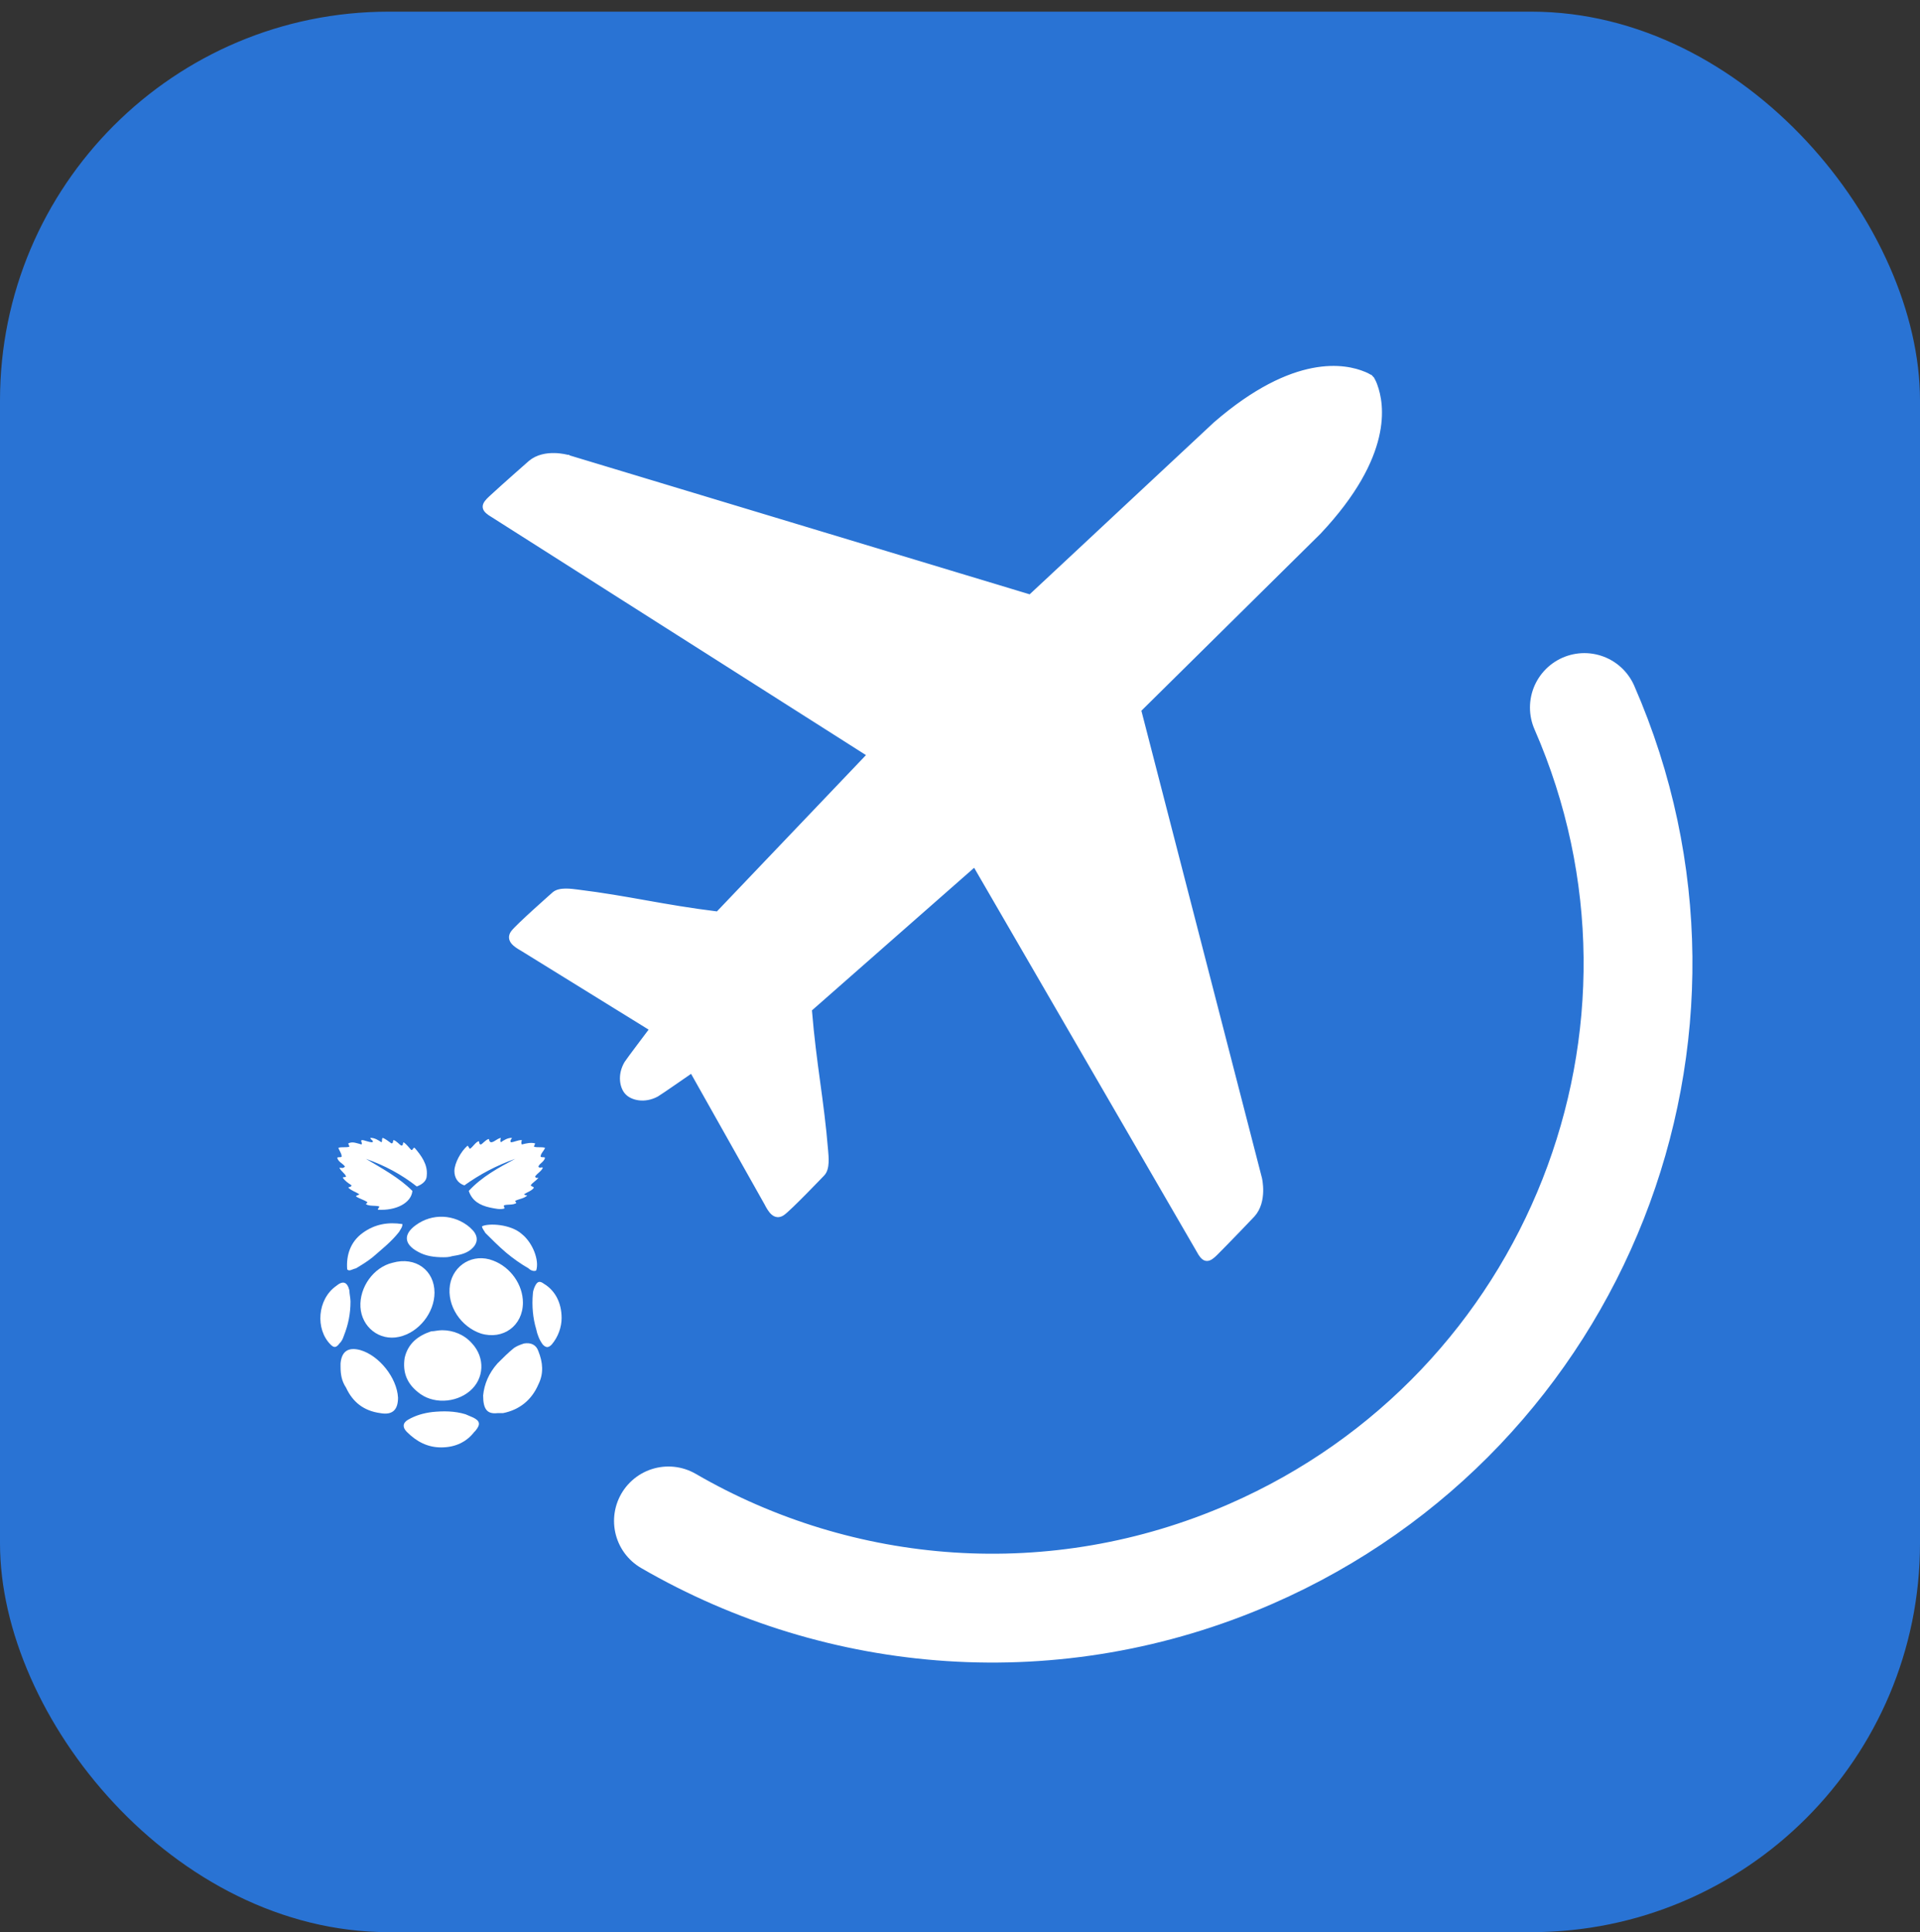 <svg width="494" height="497" viewBox="0 0 494 497" fill="none" xmlns="http://www.w3.org/2000/svg">
<rect x="0" y="0" width="494" height="497" fill="#333333" stroke="none"/>
<rect x="0" y="3" width="494" height="494" rx="100" fill="#2973D4"/>
<path fill-rule="evenodd" clip-rule="evenodd" d="M352.916 97.22C353.208 97.55 353.45 98.029 353.612 98.401C353.702 98.605 353.774 98.791 353.823 98.926C353.848 98.993 353.867 99.049 353.881 99.087C353.887 99.106 353.892 99.122 353.896 99.132C353.896 99.135 353.898 99.138 353.899 99.14C353.9 99.143 353.9 99.146 353.901 99.149C354.776 101.514 355.814 106.004 354.305 112.377C352.795 118.759 348.737 127.004 339.457 136.879L339.447 136.89C337.8 138.518 326.178 150 314.968 161.075C309.362 166.613 303.86 172.049 299.759 176.101C297.708 178.126 296.008 179.806 294.82 180.98C294.226 181.566 293.761 182.026 293.443 182.34C293.305 182.477 293.195 182.586 293.114 182.665L324.197 303.107L324.198 303.114L324.198 303.116C324.198 303.117 324.199 303.118 324.199 303.12C324.2 303.123 324.202 303.129 324.203 303.135C324.206 303.147 324.21 303.165 324.215 303.187C324.225 303.232 324.238 303.298 324.255 303.383C324.288 303.552 324.33 303.795 324.371 304.097C324.454 304.701 324.53 305.543 324.507 306.495C324.46 308.391 324.015 310.784 322.364 312.596C322.151 312.83 316.09 319.175 312.861 322.399C312.416 322.842 312.026 323.192 311.67 323.435C311.316 323.677 310.964 323.837 310.603 323.853C310.226 323.869 309.899 323.726 309.607 323.484C309.324 323.25 309.06 322.91 308.79 322.498L308.783 322.489L308.779 322.481C308.433 321.881 293.87 296.77 279.394 271.808C272.157 259.328 264.94 246.885 259.534 237.562C256.83 232.9 254.579 229.019 253.004 226.303C252.217 224.945 251.598 223.878 251.177 223.151C251.007 222.858 250.869 222.621 250.765 222.441L208.384 259.692C208.977 266.885 209.747 272.623 210.505 278.209C211.271 283.844 212.025 289.328 212.568 295.982C212.63 296.745 212.747 297.894 212.692 299.007C212.639 300.101 212.417 301.274 211.707 302.01L211.701 302.016C211.697 302.02 211.691 302.026 211.683 302.035C211.667 302.052 211.642 302.078 211.61 302.111C211.546 302.178 211.452 302.276 211.331 302.401C211.091 302.651 210.746 303.011 210.326 303.444C209.487 304.312 208.351 305.48 207.165 306.681C205.979 307.882 204.741 309.117 203.698 310.119C202.669 311.108 201.796 311.903 201.357 312.19C200.9 312.488 200.446 312.621 199.999 312.576C199.554 312.532 199.167 312.318 198.831 312.024C198.179 311.451 197.632 310.491 197.124 309.508L197.124 309.507L177.974 275.499C177.965 275.504 177.956 275.51 177.947 275.516C177.71 275.68 177.37 275.916 176.961 276.199C176.142 276.766 175.043 277.526 173.924 278.297C172.806 279.067 171.666 279.85 170.766 280.461C169.88 281.062 169.197 281.519 169.014 281.617C165.74 283.382 162.569 282.47 161.314 281.127C160.023 279.819 159.242 276.614 161.138 273.414C161.244 273.235 161.727 272.571 162.365 271.71C163.012 270.836 163.839 269.729 164.655 268.642C165.47 267.556 166.274 266.489 166.874 265.694C167.174 265.296 167.423 264.966 167.597 264.736C167.603 264.727 167.609 264.719 167.616 264.711L134.414 244.193L134.413 244.193C133.451 243.646 132.514 243.06 131.968 242.385C131.688 242.038 131.49 241.642 131.464 241.196C131.438 240.747 131.588 240.299 131.906 239.854C132.21 239.427 133.04 238.588 134.07 237.599C135.113 236.598 136.398 235.411 137.645 234.276C138.894 233.139 140.108 232.052 141.008 231.249C141.459 230.847 141.831 230.516 142.091 230.286C142.221 230.171 142.323 230.081 142.392 230.02C142.427 229.989 142.454 229.965 142.472 229.95C142.481 229.942 142.487 229.936 142.491 229.932C142.494 229.93 142.496 229.929 142.497 229.928L142.498 229.927C143.261 229.248 144.443 229.074 145.538 229.065C146.652 229.055 147.796 229.219 148.555 229.312C155.182 230.125 160.63 231.102 166.23 232.096C171.78 233.081 177.482 234.083 184.645 234.967L223.588 194.136C223.413 194.025 223.182 193.878 222.896 193.696C222.187 193.245 221.146 192.584 219.821 191.742C217.171 190.058 213.385 187.651 208.837 184.76C199.742 178.979 187.602 171.263 175.426 163.524C151.074 148.045 126.576 132.474 125.991 132.103L125.982 132.098L125.973 132.091C125.573 131.805 125.244 131.527 125.021 131.235C124.791 130.933 124.662 130.6 124.694 130.225C124.724 129.865 124.899 129.519 125.155 129.176C125.412 128.83 125.776 128.453 126.237 128.028C129.59 124.932 136.177 119.134 136.419 118.931C138.296 117.355 140.707 117.008 142.602 117.038C143.555 117.053 144.393 117.164 144.993 117.271C145.293 117.325 145.535 117.377 145.702 117.417C145.785 117.436 145.851 117.453 145.896 117.465C145.918 117.47 145.936 117.475 145.948 117.478C145.954 117.48 145.959 117.482 145.962 117.482C145.963 117.483 145.965 117.484 145.966 117.484L145.968 117.484L145.968 117.485L145.975 117.486L265.054 153.439C265.136 153.362 265.25 153.257 265.392 153.124C265.718 152.82 266.197 152.373 266.807 151.804C268.028 150.665 269.775 149.034 271.883 147.068C276.098 143.134 281.753 137.857 287.514 132.481C299.036 121.73 310.981 110.585 312.675 109.006L312.686 108.997C322.93 100.126 331.333 96.407 337.772 95.157C344.2 93.909 348.645 95.127 350.972 96.098L350.981 96.101C350.983 96.102 350.986 96.104 350.989 96.105C350.999 96.109 351.014 96.114 351.033 96.121C351.071 96.136 351.126 96.158 351.192 96.185C351.325 96.24 351.507 96.32 351.708 96.417C352.073 96.595 352.541 96.856 352.86 97.161L352.862 97.159C352.871 97.169 352.88 97.18 352.889 97.189C352.899 97.199 352.909 97.208 352.918 97.218L352.916 97.22ZM352.335 97.722C352.114 97.507 351.736 97.286 351.372 97.109C351.188 97.019 351.02 96.946 350.898 96.896C350.837 96.871 350.787 96.851 350.754 96.838C350.737 96.832 350.724 96.827 350.716 96.823L350.697 96.817L350.689 96.813C348.485 95.891 344.19 94.694 337.918 95.911C331.642 97.129 323.359 100.771 313.193 109.573C311.527 111.127 300.205 121.691 289.001 132.145C288.68 132.445 288.359 132.744 288.038 133.044C282.277 138.419 276.621 143.697 272.406 147.63C270.299 149.596 268.551 151.227 267.331 152.366C266.721 152.935 266.242 153.382 265.916 153.686C265.754 153.838 265.629 153.955 265.545 154.033C265.503 154.073 265.471 154.102 265.449 154.122C265.439 154.132 265.43 154.14 265.425 154.145L265.418 154.151L265.154 153.871L265.417 154.152L265.255 154.303L265.044 154.239L145.757 118.223C145.757 118.223 145.756 118.224 145.755 118.223C145.753 118.223 145.75 118.222 145.746 118.221C145.736 118.218 145.721 118.214 145.702 118.209C145.662 118.199 145.602 118.184 145.525 118.166C145.37 118.129 145.142 118.078 144.857 118.028C144.287 117.926 143.491 117.821 142.589 117.806C140.774 117.777 138.585 118.116 136.913 119.52C136.684 119.713 130.107 125.503 126.76 128.593C126.31 129.009 125.985 129.347 125.77 129.635C125.554 129.925 125.473 130.133 125.46 130.289C125.448 130.43 125.488 130.579 125.633 130.769C125.784 130.968 126.035 131.191 126.413 131.461C127.244 131.988 151.615 147.477 175.839 162.875C188.015 170.614 200.154 178.33 209.25 184.111L220.234 191.093C221.558 191.935 222.599 192.597 223.308 193.048C223.663 193.273 223.936 193.446 224.119 193.562C224.21 193.621 224.28 193.665 224.327 193.694C224.35 193.709 224.367 193.721 224.379 193.728C224.385 193.732 224.389 193.735 224.392 193.736C224.393 193.737 224.395 193.738 224.395 193.739C224.395 193.739 224.391 193.749 224.295 193.9C224.268 193.943 224.234 193.996 224.191 194.064L224.295 193.9L224.397 193.739L224.792 193.991L185.068 235.638L184.935 235.778L184.744 235.754C177.468 234.862 171.696 233.846 166.095 232.852C165.968 232.829 165.841 232.806 165.713 232.784C160.246 231.813 154.915 230.867 148.462 230.075C147.679 229.979 146.596 229.825 145.544 229.834C144.472 229.843 143.547 230.023 143.008 230.502L143.007 230.503L143.001 230.509C142.996 230.513 142.989 230.519 142.98 230.527C142.962 230.542 142.936 230.565 142.902 230.596C142.832 230.657 142.731 230.748 142.601 230.862C142.342 231.092 141.97 231.422 141.52 231.823C140.621 232.625 139.409 233.71 138.164 234.844C136.918 235.978 135.639 237.159 134.603 238.154C133.553 239.161 132.786 239.946 132.532 240.301C132.291 240.638 132.219 240.916 132.232 241.151C132.246 241.389 132.352 241.636 132.567 241.902C133.01 242.45 133.823 242.974 134.806 243.532L134.812 243.535L134.818 243.539L168.739 264.501L168.484 264.839L168.482 264.84C168.482 264.841 168.481 264.843 168.48 264.845C168.476 264.849 168.472 264.855 168.466 264.862C168.454 264.878 168.436 264.902 168.413 264.933C168.366 264.994 168.298 265.085 168.211 265.2C168.037 265.43 167.788 265.759 167.488 266.157C166.889 266.952 166.085 268.018 165.27 269.104C164.455 270.19 163.628 271.295 162.982 272.167C162.328 273.052 161.88 273.671 161.799 273.806C160.073 276.72 160.834 279.505 161.83 280.556L161.832 280.556L161.906 280.634C162.915 281.672 165.667 282.547 168.649 280.94C168.788 280.865 169.424 280.443 170.335 279.825C171.232 279.215 172.37 278.434 173.488 277.664C174.606 276.894 175.704 276.133 176.523 275.566C176.932 275.283 177.272 275.048 177.509 274.884C177.628 274.802 177.721 274.737 177.784 274.693C177.815 274.671 177.84 274.654 177.857 274.643C177.864 274.637 177.87 274.633 177.874 274.63C177.876 274.629 177.878 274.628 177.879 274.627L177.881 274.626L178.228 274.385L197.794 309.13L197.797 309.136L197.801 309.142C198.319 310.147 198.809 310.981 199.339 311.446C199.595 311.671 199.838 311.787 200.075 311.811C200.309 311.834 200.59 311.772 200.937 311.546C201.302 311.307 202.117 310.572 203.166 309.564C204.202 308.569 205.434 307.339 206.618 306.14C207.802 304.942 208.935 303.776 209.773 302.909C210.192 302.476 210.537 302.119 210.777 301.869C210.897 301.744 210.991 301.645 211.055 301.579C211.087 301.546 211.111 301.52 211.127 301.503C211.135 301.495 211.142 301.488 211.146 301.484C211.148 301.482 211.15 301.48 211.151 301.479L211.152 301.478L211.43 301.743L211.153 301.478L211.153 301.476C211.654 300.958 211.872 300.04 211.924 298.97C211.976 297.919 211.865 296.83 211.801 296.044C211.272 289.556 210.542 284.186 209.794 278.677C209.777 278.556 209.761 278.434 209.744 278.313C208.979 272.676 208.198 266.867 207.602 259.562L207.586 259.37L207.731 259.242L250.959 221.245L251.195 221.65L251.036 221.742L250.862 221.843C250.935 221.8 250.992 221.767 251.036 221.742C251.191 221.652 251.195 221.651 251.195 221.651C251.196 221.652 251.197 221.653 251.197 221.655C251.199 221.658 251.202 221.662 251.205 221.668C251.212 221.68 251.223 221.698 251.237 221.722C251.265 221.77 251.306 221.841 251.36 221.935C251.469 222.122 251.631 222.402 251.841 222.765C252.263 223.493 252.882 224.559 253.669 225.917L260.199 237.176C265.606 246.499 272.822 258.942 280.06 271.423C294.46 296.254 308.946 321.235 309.438 322.085C309.693 322.473 309.905 322.733 310.097 322.893C310.281 323.045 310.428 323.091 310.57 323.085C310.727 323.078 310.938 323.005 311.236 322.801C311.533 322.598 311.884 322.288 312.317 321.855C315.541 318.636 321.594 312.3 321.796 312.078C323.266 310.465 323.694 308.292 323.738 306.477C323.761 305.575 323.688 304.775 323.61 304.202C323.571 303.915 323.53 303.686 323.499 303.529C323.484 303.451 323.472 303.39 323.463 303.351C323.459 303.331 323.455 303.316 323.453 303.306C323.452 303.302 323.451 303.298 323.45 303.296C323.45 303.295 323.451 303.294 323.45 303.294L292.259 182.428L292.417 182.273L292.686 182.546L292.418 182.272L292.425 182.265C292.43 182.26 292.438 182.252 292.448 182.242C292.469 182.222 292.5 182.19 292.541 182.15C292.623 182.069 292.744 181.949 292.903 181.793C293.22 181.48 293.686 181.019 294.279 180.433C295.467 179.26 297.167 177.58 299.218 175.555C303.319 171.503 308.822 166.066 314.428 160.529C314.74 160.22 315.052 159.912 315.365 159.603C326.265 148.834 337.281 137.951 338.901 136.349C348.11 126.549 352.085 118.421 353.558 112.2C355.029 105.982 354.007 101.642 353.175 99.402L353.172 99.395L353.17 99.387L353.169 99.385C353.168 99.383 353.168 99.379 353.166 99.376C353.163 99.367 353.159 99.353 353.153 99.337C353.141 99.302 353.124 99.252 353.101 99.191C353.055 99.066 352.99 98.895 352.908 98.709C352.746 98.337 352.541 97.95 352.335 97.722Z" fill="white"/>
<path d="M352.335 97.722C352.114 97.507 351.736 97.286 351.372 97.109C351.188 97.019 351.02 96.946 350.898 96.896C350.837 96.871 350.787 96.851 350.754 96.838C350.737 96.832 350.724 96.827 350.716 96.823L350.697 96.817L350.689 96.813C348.485 95.891 344.19 94.694 337.918 95.911C331.642 97.129 323.359 100.771 313.193 109.573C311.527 111.127 300.205 121.691 289.001 132.145L288.038 133.044L272.406 147.63C270.299 149.596 268.551 151.227 267.331 152.366C266.721 152.935 266.242 153.382 265.916 153.686C265.754 153.838 265.629 153.955 265.545 154.033C265.503 154.073 265.471 154.102 265.449 154.122C265.439 154.132 265.43 154.14 265.425 154.145L265.418 154.151L265.154 153.871L265.417 154.152L265.255 154.303L265.044 154.239L145.757 118.223C145.757 118.223 145.756 118.224 145.755 118.223C145.753 118.223 145.75 118.222 145.746 118.221C145.736 118.218 145.721 118.214 145.702 118.209C145.662 118.199 145.602 118.184 145.525 118.166C145.37 118.129 145.142 118.078 144.857 118.028C144.287 117.926 143.491 117.821 142.589 117.806C140.774 117.777 138.585 118.116 136.913 119.52C136.684 119.713 130.107 125.503 126.76 128.593C126.31 129.009 125.985 129.347 125.77 129.635C125.554 129.925 125.473 130.133 125.46 130.289C125.448 130.43 125.488 130.579 125.633 130.769C125.784 130.968 126.035 131.191 126.413 131.461C127.244 131.988 151.615 147.477 175.839 162.875L209.25 184.111L220.234 191.093L223.308 193.048C223.663 193.273 223.936 193.446 224.119 193.562C224.21 193.621 224.28 193.665 224.327 193.694C224.35 193.709 224.367 193.721 224.379 193.728L224.392 193.736L224.395 193.739C224.395 193.739 224.391 193.749 224.295 193.9L224.397 193.739L224.792 193.991L185.068 235.638L184.935 235.778L184.744 235.754C177.468 234.862 171.696 233.846 166.095 232.852L165.713 232.784C160.246 231.813 154.915 230.867 148.462 230.075C147.679 229.979 146.596 229.825 145.544 229.834C144.472 229.843 143.547 230.023 143.008 230.502L143.007 230.503L143.001 230.509C142.996 230.513 142.989 230.519 142.98 230.527L142.902 230.596C142.832 230.657 142.731 230.748 142.601 230.862C142.342 231.092 141.97 231.422 141.52 231.823C140.621 232.625 139.409 233.71 138.164 234.844C136.918 235.978 135.639 237.159 134.603 238.154C133.553 239.161 132.786 239.946 132.532 240.301C132.291 240.638 132.219 240.916 132.232 241.151C132.246 241.389 132.352 241.636 132.567 241.902C133.01 242.45 133.823 242.974 134.806 243.532L134.812 243.535L134.818 243.539L168.739 264.501L168.484 264.839L168.482 264.84C168.482 264.841 168.481 264.843 168.48 264.845C168.476 264.849 168.472 264.855 168.466 264.862C168.454 264.878 168.436 264.902 168.413 264.933C168.366 264.994 168.298 265.085 168.211 265.2C168.037 265.43 167.788 265.759 167.488 266.157C166.889 266.952 166.085 268.018 165.27 269.104C164.455 270.19 163.628 271.295 162.982 272.167C162.328 273.052 161.88 273.671 161.799 273.806C160.073 276.72 160.834 279.505 161.83 280.556L161.832 280.556L161.906 280.634C162.915 281.672 165.667 282.547 168.649 280.94C168.788 280.865 169.424 280.443 170.335 279.825C171.232 279.215 172.37 278.434 173.488 277.664C174.606 276.894 175.704 276.133 176.523 275.566C176.932 275.283 177.272 275.048 177.509 274.884C177.628 274.802 177.721 274.737 177.784 274.693C177.815 274.671 177.84 274.654 177.857 274.643C177.864 274.637 177.87 274.633 177.874 274.63C177.876 274.629 177.878 274.628 177.879 274.627L177.881 274.626L178.228 274.385L197.794 309.13L197.797 309.136L197.801 309.142C198.319 310.147 198.809 310.981 199.339 311.446C199.595 311.671 199.838 311.787 200.075 311.811C200.309 311.834 200.59 311.772 200.937 311.546C201.302 311.307 202.117 310.572 203.166 309.564C204.202 308.569 205.434 307.339 206.618 306.14C207.802 304.942 208.935 303.776 209.773 302.909C210.192 302.476 210.537 302.119 210.777 301.869C210.897 301.744 210.991 301.645 211.055 301.579L211.127 301.503C211.135 301.495 211.142 301.488 211.146 301.484C211.148 301.482 211.15 301.48 211.151 301.479L211.152 301.478L211.43 301.743L211.153 301.478L211.153 301.476C211.654 300.958 211.872 300.04 211.924 298.97C211.976 297.919 211.865 296.83 211.801 296.044C211.272 289.556 210.542 284.186 209.794 278.677L209.744 278.313C208.979 272.676 208.198 266.867 207.602 259.562L207.586 259.37L207.731 259.242L250.959 221.245L251.195 221.65L251.036 221.742C251.191 221.652 251.195 221.651 251.195 221.651L251.197 221.655L251.205 221.668C251.212 221.68 251.223 221.698 251.237 221.722C251.265 221.77 251.306 221.841 251.36 221.935C251.469 222.122 251.631 222.402 251.841 222.765L253.669 225.917L260.199 237.176L280.06 271.423C294.46 296.254 308.946 321.235 309.438 322.085C309.693 322.473 309.905 322.733 310.097 322.893C310.281 323.045 310.428 323.091 310.57 323.085C310.727 323.078 310.938 323.005 311.236 322.801C311.533 322.598 311.884 322.288 312.317 321.855C315.541 318.636 321.594 312.3 321.796 312.078C323.266 310.465 323.694 308.292 323.738 306.477C323.761 305.575 323.688 304.775 323.61 304.202C323.571 303.915 323.53 303.686 323.499 303.529C323.484 303.451 323.472 303.39 323.463 303.351C323.459 303.331 323.455 303.316 323.453 303.306L323.45 303.296C323.45 303.295 323.451 303.294 323.45 303.294L292.259 182.428L292.417 182.273L292.686 182.546L292.418 182.272L292.425 182.265C292.43 182.26 292.438 182.252 292.448 182.242C292.469 182.222 292.5 182.19 292.541 182.15C292.623 182.069 292.744 181.949 292.903 181.793C293.22 181.48 293.686 181.019 294.279 180.433C295.467 179.26 297.167 177.58 299.218 175.555L314.428 160.529L315.365 159.603C326.265 148.834 337.281 137.951 338.901 136.349C348.11 126.549 352.085 118.421 353.558 112.2C355.029 105.982 354.007 101.642 353.175 99.402L353.172 99.395L353.17 99.387L353.169 99.385C353.168 99.383 353.168 99.379 353.166 99.376C353.163 99.367 353.159 99.353 353.153 99.337C353.141 99.302 353.124 99.252 353.101 99.191C353.055 99.066 352.99 98.895 352.908 98.709C352.746 98.337 352.541 97.95 352.335 97.722Z" fill="white"/>
<path d="M288.038 133.044C282.277 138.419 276.621 143.697 272.406 147.63M288.038 133.044L289.001 132.145M288.038 133.044L272.406 147.63M288.038 133.044C288.359 132.744 288.68 132.445 289.001 132.145M272.406 147.63C270.299 149.596 268.551 151.227 267.331 152.366C266.721 152.935 266.242 153.382 265.916 153.686C265.754 153.838 265.629 153.955 265.545 154.033C265.503 154.073 265.471 154.102 265.449 154.122C265.439 154.132 265.43 154.14 265.425 154.145L265.418 154.151L265.154 153.871L265.417 154.152L265.255 154.303L265.044 154.239L145.757 118.223C145.757 118.223 145.756 118.224 145.755 118.223C145.753 118.223 145.75 118.222 145.746 118.221C145.736 118.218 145.721 118.214 145.702 118.209C145.662 118.199 145.602 118.184 145.525 118.166C145.37 118.129 145.142 118.078 144.857 118.028C144.287 117.926 143.491 117.821 142.589 117.806C140.774 117.777 138.585 118.116 136.913 119.52C136.684 119.713 130.107 125.503 126.76 128.593C126.31 129.009 125.985 129.347 125.77 129.635C125.554 129.925 125.473 130.133 125.46 130.289C125.448 130.43 125.488 130.579 125.633 130.769C125.784 130.968 126.035 131.191 126.413 131.461C127.244 131.988 151.615 147.477 175.839 162.875M175.839 162.875C188.015 170.614 200.154 178.33 209.25 184.111M175.839 162.875L209.25 184.111M209.25 184.111L220.234 191.093M220.234 191.093C221.558 191.935 222.599 192.597 223.308 193.048M220.234 191.093L223.308 193.048M223.308 193.048C223.663 193.273 223.936 193.446 224.119 193.562C224.21 193.621 224.28 193.665 224.327 193.694C224.35 193.709 224.367 193.721 224.379 193.728M224.379 193.728C224.385 193.732 224.389 193.735 224.392 193.736M224.379 193.728L224.392 193.736M224.392 193.736C224.393 193.737 224.395 193.738 224.395 193.739M224.392 193.736L224.395 193.739M224.395 193.739C224.395 193.739 224.391 193.749 224.295 193.9M166.095 232.852C171.696 233.846 177.468 234.862 184.744 235.754L184.935 235.778L185.068 235.638L224.792 193.991L224.397 193.739L224.295 193.9M166.095 232.852L165.713 232.784M166.095 232.852C165.968 232.829 165.841 232.806 165.713 232.784M143.007 230.503L143.008 230.502C143.547 230.023 144.472 229.843 145.544 229.834C146.596 229.825 147.679 229.979 148.462 230.075C154.915 230.867 160.246 231.813 165.713 232.784M143.007 230.503L142.753 230.214M143.007 230.503L143.001 230.509C142.996 230.513 142.989 230.519 142.98 230.527M142.98 230.527C142.962 230.542 142.936 230.565 142.902 230.596M142.98 230.527L142.902 230.596M142.902 230.596C142.832 230.657 142.731 230.748 142.601 230.862C142.342 231.092 141.97 231.422 141.52 231.823C140.621 232.625 139.409 233.71 138.164 234.844C136.918 235.978 135.639 237.159 134.603 238.154C133.553 239.161 132.786 239.946 132.532 240.301C132.291 240.638 132.219 240.916 132.232 241.151C132.246 241.389 132.352 241.636 132.567 241.902C133.01 242.45 133.823 242.974 134.806 243.532L134.812 243.535L134.818 243.539L168.739 264.501L168.484 264.839L168.482 264.84C168.482 264.841 168.481 264.843 168.48 264.845C168.476 264.849 168.472 264.855 168.466 264.862C168.454 264.878 168.436 264.902 168.413 264.933C168.366 264.994 168.298 265.085 168.211 265.2C168.037 265.43 167.788 265.759 167.488 266.157C166.889 266.952 166.085 268.018 165.27 269.104C164.455 270.19 163.628 271.295 162.982 272.167C162.328 273.052 161.88 273.671 161.799 273.806C160.073 276.72 160.834 279.505 161.83 280.556L161.832 280.556L161.906 280.634C162.915 281.672 165.667 282.547 168.649 280.94C168.788 280.865 169.424 280.443 170.335 279.825C171.232 279.215 172.37 278.434 173.488 277.664C174.606 276.894 175.704 276.133 176.523 275.566C176.932 275.283 177.272 275.048 177.509 274.884C177.628 274.802 177.721 274.737 177.784 274.693C177.815 274.671 177.84 274.654 177.857 274.643C177.864 274.637 177.87 274.633 177.874 274.63C177.876 274.629 177.878 274.628 177.879 274.627L177.881 274.626L178.228 274.385L197.794 309.13L197.797 309.136L197.801 309.142C198.319 310.147 198.809 310.981 199.339 311.446C199.595 311.671 199.838 311.787 200.075 311.811C200.309 311.834 200.59 311.772 200.937 311.546C201.302 311.307 202.117 310.572 203.166 309.564C204.202 308.569 205.434 307.339 206.618 306.14C207.802 304.942 208.935 303.776 209.773 302.909C210.192 302.476 210.537 302.119 210.777 301.869C210.897 301.744 210.991 301.645 211.055 301.579M211.055 301.579C211.087 301.546 211.111 301.52 211.127 301.503M211.055 301.579L211.127 301.503M211.127 301.503C211.135 301.495 211.142 301.488 211.146 301.484C211.148 301.482 211.15 301.48 211.151 301.479L211.152 301.478L211.43 301.743L211.153 301.478L211.153 301.476C211.654 300.958 211.872 300.04 211.924 298.97C211.976 297.919 211.865 296.83 211.801 296.044C211.272 289.556 210.542 284.186 209.794 278.677M209.744 278.313C208.979 272.676 208.198 266.867 207.602 259.562L207.586 259.37L207.731 259.242L250.959 221.245L251.195 221.65L251.036 221.742M209.744 278.313L209.794 278.677M209.744 278.313C209.761 278.434 209.777 278.556 209.794 278.677M251.195 221.651C251.196 221.652 251.197 221.653 251.197 221.655M251.195 221.651C251.195 221.651 251.191 221.652 251.036 221.742M251.195 221.651L251.197 221.655M251.197 221.655C251.199 221.658 251.202 221.662 251.205 221.668M251.197 221.655L251.205 221.668M251.205 221.668C251.212 221.68 251.223 221.698 251.237 221.722C251.265 221.77 251.306 221.841 251.36 221.935C251.469 222.122 251.631 222.402 251.841 222.765M251.841 222.765C252.263 223.493 252.882 224.559 253.669 225.917M251.841 222.765L253.669 225.917M253.669 225.917L260.199 237.176M260.199 237.176C265.606 246.499 272.822 258.942 280.06 271.423M260.199 237.176L280.06 271.423M280.06 271.423C294.46 296.254 308.946 321.235 309.438 322.085C309.693 322.473 309.905 322.733 310.097 322.893C310.281 323.045 310.428 323.091 310.57 323.085C310.727 323.078 310.938 323.005 311.236 322.801C311.533 322.598 311.884 322.288 312.317 321.855C315.541 318.636 321.594 312.3 321.796 312.078C323.266 310.465 323.694 308.292 323.738 306.477C323.761 305.575 323.688 304.775 323.61 304.202C323.571 303.915 323.53 303.686 323.499 303.529C323.484 303.451 323.472 303.39 323.463 303.351C323.459 303.331 323.455 303.316 323.453 303.306M323.453 303.306C323.452 303.302 323.451 303.298 323.45 303.296M323.453 303.306L323.45 303.296M323.45 303.296C323.45 303.295 323.451 303.294 323.45 303.294L292.259 182.428L292.417 182.273L292.686 182.546L292.418 182.272L292.425 182.265C292.43 182.26 292.438 182.252 292.448 182.242C292.469 182.222 292.5 182.19 292.541 182.15C292.623 182.069 292.744 181.949 292.903 181.793C293.22 181.48 293.686 181.019 294.279 180.433C295.467 179.26 297.167 177.58 299.218 175.555M299.218 175.555C303.319 171.503 308.822 166.066 314.428 160.529M299.218 175.555L314.428 160.529M314.428 160.529L315.365 159.603M314.428 160.529C314.74 160.22 315.052 159.912 315.365 159.603M289.001 132.145C300.205 121.691 311.527 111.127 313.193 109.573C323.359 100.771 331.642 97.129 337.918 95.911C344.19 94.694 348.485 95.891 350.689 96.813L350.697 96.817L350.716 96.823C350.724 96.827 350.737 96.832 350.754 96.838C350.787 96.851 350.837 96.871 350.898 96.896C351.02 96.946 351.188 97.019 351.372 97.109C351.736 97.286 352.114 97.507 352.335 97.722C352.541 97.95 352.746 98.337 352.908 98.709C352.99 98.895 353.055 99.066 353.101 99.191C353.124 99.252 353.141 99.302 353.153 99.337C353.159 99.353 353.163 99.367 353.166 99.376C353.168 99.379 353.168 99.383 353.169 99.385L353.17 99.387L353.172 99.395L353.175 99.402C354.007 101.642 355.029 105.982 353.558 112.2C352.085 118.421 348.11 126.549 338.901 136.349C337.281 137.951 326.265 148.834 315.365 159.603M224.295 193.9L224.191 194.064C224.234 193.996 224.268 193.943 224.295 193.9ZM251.036 221.742C250.992 221.767 250.935 221.8 250.862 221.843L251.036 221.742ZM352.916 97.22C353.208 97.55 353.45 98.029 353.612 98.401C353.702 98.605 353.774 98.791 353.823 98.926C353.848 98.993 353.867 99.049 353.881 99.087C353.887 99.106 353.892 99.122 353.896 99.132C353.896 99.135 353.898 99.138 353.899 99.14C353.9 99.143 353.9 99.146 353.901 99.149C354.776 101.514 355.814 106.004 354.305 112.377C352.795 118.759 348.737 127.004 339.457 136.879L339.447 136.89C337.8 138.518 326.178 150 314.968 161.075C309.362 166.613 303.86 172.049 299.759 176.101C297.708 178.126 296.008 179.806 294.82 180.98C294.226 181.566 293.761 182.026 293.443 182.34C293.305 182.477 293.195 182.586 293.114 182.665L324.197 303.107L324.198 303.114L324.198 303.116C324.198 303.117 324.199 303.118 324.199 303.12C324.2 303.123 324.202 303.129 324.203 303.135C324.206 303.147 324.21 303.165 324.215 303.187C324.225 303.232 324.238 303.298 324.255 303.383C324.288 303.552 324.33 303.795 324.371 304.097C324.454 304.701 324.53 305.543 324.507 306.495C324.46 308.391 324.015 310.784 322.364 312.596C322.151 312.83 316.09 319.175 312.861 322.399C312.416 322.842 312.026 323.192 311.67 323.435C311.316 323.677 310.964 323.837 310.603 323.853C310.226 323.869 309.899 323.726 309.607 323.484C309.324 323.25 309.06 322.91 308.79 322.498L308.783 322.489L308.779 322.481C308.433 321.881 293.87 296.77 279.394 271.808C272.157 259.328 264.94 246.885 259.534 237.562C256.83 232.9 254.579 229.019 253.004 226.303C252.217 224.945 251.598 223.878 251.177 223.151C251.007 222.858 250.869 222.621 250.765 222.441L208.384 259.692C208.977 266.885 209.747 272.623 210.505 278.209C211.271 283.844 212.025 289.328 212.568 295.982C212.63 296.745 212.747 297.894 212.692 299.007C212.639 300.101 212.417 301.274 211.707 302.01L211.701 302.016C211.697 302.02 211.691 302.026 211.683 302.035C211.667 302.052 211.642 302.078 211.61 302.111C211.546 302.178 211.452 302.276 211.331 302.401C211.091 302.651 210.746 303.011 210.326 303.444C209.487 304.312 208.351 305.48 207.165 306.681C205.979 307.882 204.741 309.117 203.698 310.119C202.669 311.108 201.796 311.903 201.357 312.19C200.9 312.488 200.446 312.621 199.999 312.576C199.554 312.532 199.167 312.318 198.831 312.024C198.179 311.451 197.632 310.491 197.124 309.508L197.124 309.507L177.974 275.499C177.965 275.504 177.956 275.51 177.947 275.516C177.71 275.68 177.37 275.916 176.961 276.199C176.142 276.766 175.043 277.526 173.924 278.297C172.806 279.067 171.666 279.85 170.766 280.461C169.88 281.062 169.197 281.519 169.014 281.617C165.74 283.382 162.569 282.47 161.314 281.127C160.023 279.819 159.242 276.614 161.138 273.414C161.244 273.235 161.727 272.571 162.365 271.71C163.012 270.836 163.839 269.729 164.655 268.642C165.47 267.556 166.274 266.489 166.874 265.694C167.174 265.296 167.423 264.966 167.597 264.736C167.603 264.727 167.609 264.719 167.616 264.711L134.414 244.193L134.413 244.193C133.451 243.646 132.514 243.06 131.968 242.385C131.688 242.038 131.49 241.642 131.464 241.196C131.438 240.747 131.588 240.299 131.906 239.854C132.21 239.427 133.04 238.588 134.07 237.599C135.113 236.598 136.398 235.411 137.645 234.276C138.894 233.139 140.108 232.052 141.008 231.249C141.459 230.847 141.831 230.516 142.091 230.286C142.221 230.171 142.323 230.081 142.392 230.02C142.427 229.989 142.454 229.965 142.472 229.95C142.481 229.942 142.487 229.936 142.491 229.932C142.494 229.93 142.496 229.929 142.497 229.928L142.498 229.927C143.261 229.248 144.443 229.074 145.538 229.065C146.652 229.055 147.796 229.219 148.555 229.312C155.182 230.125 160.63 231.102 166.23 232.096C171.78 233.081 177.482 234.083 184.645 234.967L223.588 194.136C223.413 194.025 223.182 193.878 222.896 193.696C222.187 193.245 221.146 192.584 219.821 191.742C217.171 190.058 213.385 187.651 208.837 184.76C199.742 178.979 187.602 171.263 175.426 163.524C151.074 148.045 126.576 132.474 125.991 132.103L125.982 132.098L125.973 132.091C125.573 131.805 125.244 131.527 125.021 131.235C124.791 130.933 124.662 130.6 124.694 130.225C124.724 129.865 124.899 129.519 125.155 129.176C125.412 128.83 125.776 128.453 126.237 128.028C129.59 124.932 136.177 119.134 136.419 118.931C138.296 117.355 140.707 117.008 142.602 117.038C143.555 117.053 144.393 117.164 144.993 117.271C145.293 117.325 145.535 117.377 145.702 117.417C145.785 117.436 145.851 117.453 145.896 117.465C145.918 117.47 145.936 117.475 145.948 117.478C145.954 117.48 145.959 117.482 145.962 117.482C145.963 117.483 145.965 117.484 145.966 117.484L145.968 117.484L145.968 117.485L145.975 117.486L265.054 153.439C265.136 153.362 265.25 153.257 265.392 153.124C265.718 152.82 266.197 152.373 266.807 151.804C268.028 150.665 269.775 149.034 271.883 147.068C276.098 143.134 281.753 137.857 287.514 132.481C299.036 121.73 310.981 110.585 312.675 109.006L312.686 108.997C322.93 100.126 331.333 96.407 337.772 95.157C344.2 93.909 348.645 95.127 350.972 96.098L350.981 96.101C350.983 96.102 350.986 96.104 350.989 96.105C350.999 96.109 351.014 96.114 351.033 96.121C351.071 96.136 351.126 96.158 351.192 96.185C351.325 96.24 351.507 96.32 351.708 96.417C352.073 96.595 352.541 96.856 352.86 97.161L352.862 97.159C352.871 97.169 352.88 97.18 352.889 97.189C352.899 97.199 352.909 97.208 352.918 97.218L352.916 97.22Z" stroke="white"/>
<path d="M407.646 182C444.162 265.567 405.745 363.034 321.838 399.698C271.429 421.725 216.07 416.795 171.985 391.228" stroke="white" stroke-width="28" stroke-linecap="round"/>
<path d="M107.244 305.2C103.262 302.072 98.997 299.797 94.162 298.091C98.428 300.65 102.694 302.925 106.106 306.337C105.822 309.466 101.841 311.456 97.291 311.172C97.006 310.887 97.575 310.887 97.575 310.319C96.438 310.034 95.016 310.319 94.162 309.75C94.162 309.466 94.731 309.466 94.447 309.181C93.594 308.612 92.456 308.328 91.603 307.759C91.603 307.475 92.172 307.475 92.456 307.191C91.603 306.622 90.466 306.337 89.612 305.484C89.897 305.2 90.181 305.484 90.466 304.916C89.612 304.347 88.759 303.778 88.191 302.925C88.475 302.641 88.759 302.925 89.044 302.641C88.759 301.787 87.622 301.219 87.338 300.366C87.906 300.366 88.191 300.65 88.759 300.081C88.191 299.228 87.053 298.944 86.769 297.806C87.053 297.522 87.622 297.806 87.906 297.522C87.906 296.669 87.338 296.1 87.053 295.247C87.906 294.963 89.044 295.247 89.897 294.962C89.897 294.678 89.612 294.394 89.612 294.109C90.75 293.541 91.888 294.109 93.025 294.394C93.309 293.825 92.741 293.825 93.025 293.256C93.878 293.256 94.731 293.825 95.869 293.825C96.153 293.256 95.3 293.256 95.3 292.688C96.438 292.688 97.291 293.256 98.144 293.825C98.428 293.541 98.144 293.256 98.428 292.688C99.281 292.972 99.85 293.541 100.703 294.109C101.272 294.109 100.987 293.541 101.272 293.256C102.125 293.541 102.694 294.394 103.262 294.678C103.831 294.678 103.547 294.109 103.831 293.825C104.684 294.394 105.253 295.247 105.822 295.816C106.391 295.816 106.106 295.247 106.675 295.247C108.381 297.237 110.087 299.512 109.803 302.356C109.803 303.778 108.666 304.631 107.244 305.2Z" fill="white"/>
<path d="M134.828 307.191C135.112 307.475 135.397 307.475 135.681 307.475C134.828 308.328 133.691 308.328 132.553 308.897C132.553 309.181 132.837 309.181 132.837 309.466C131.984 310.034 130.562 309.75 129.709 310.034C129.425 310.319 129.994 310.603 129.709 310.887C128.572 311.172 127.434 310.887 126.012 310.603C123.453 310.034 121.462 308.897 120.609 306.337C124.022 302.641 128.287 300.366 132.553 298.091C127.719 299.797 123.453 302.072 119.472 304.916C117.766 304.347 116.912 302.925 116.912 301.219C116.912 299.228 118.619 296.1 120.325 294.678L120.894 295.531C121.747 294.962 122.316 293.825 123.169 293.541C123.453 293.825 123.169 294.394 123.737 294.394C124.306 294.109 124.875 293.256 125.728 292.972C126.012 293.256 125.728 293.541 126.297 293.825C127.15 293.825 127.719 292.972 128.856 292.688C128.856 292.972 128.572 293.256 128.856 293.825C129.709 293.256 130.562 292.688 131.7 292.688C131.7 292.972 131.131 293.256 131.416 293.825C132.269 293.825 133.122 293.256 134.259 293.256C134.259 293.541 133.975 293.825 134.259 294.394C135.397 294.109 136.534 293.825 137.672 294.109C137.672 294.394 137.387 294.678 137.387 294.962C138.241 295.247 139.378 294.963 140.231 295.247C139.947 296.1 139.094 296.669 139.094 297.522C139.378 297.806 139.947 297.522 140.231 297.806C139.947 298.944 138.809 299.228 138.525 300.081C138.809 300.65 139.378 300.081 139.662 300.366C139.378 301.219 138.241 301.787 137.672 302.641C137.956 303.209 138.241 302.925 138.525 302.925C137.956 303.778 137.103 304.062 136.534 304.916C136.819 305.2 137.103 305.2 137.387 305.484C136.819 306.337 135.681 306.622 134.828 307.191Z" fill="white"/>
<path d="M111.794 332.5C111.794 337.619 107.812 342.737 102.694 343.875C97.575 345.012 93.025 341.316 92.741 336.197C92.456 331.078 96.153 325.959 100.987 324.822C106.959 323.116 111.794 326.812 111.794 332.5Z" fill="white"/>
<path d="M134.544 335.059C134.544 341.031 129.425 344.728 123.737 343.022C118.619 341.316 114.922 335.913 115.775 330.509C116.628 325.391 121.747 322.263 126.866 324.253C131.416 325.959 134.544 330.509 134.544 335.059Z" fill="white"/>
<path d="M113.784 342.169C116.628 342.169 119.472 343.306 121.463 345.581C124.875 349.278 124.591 354.681 120.894 357.809C117.197 360.938 111.225 361.222 107.528 358.094C104.684 355.819 103.547 352.975 104.116 349.278C104.969 345.581 107.528 343.591 110.941 342.453C111.794 342.453 112.647 342.169 113.784 342.169Z" fill="white"/>
<path d="M124.306 358.947C124.591 356.103 125.728 353.259 128.003 350.7C129.425 349.278 130.847 347.856 132.269 346.719C133.122 346.15 133.975 345.866 134.828 345.581C136.534 345.297 137.956 345.866 138.525 347.572C139.662 350.416 139.947 353.259 138.525 356.103C136.819 360.084 133.691 362.644 129.425 363.497C129.141 363.497 128.572 363.497 128.003 363.497C125.444 363.781 124.306 362.644 124.306 358.947Z" fill="white"/>
<path d="M87.622 351.553C87.622 351.553 87.622 350.984 87.622 350.7C87.906 347.572 89.612 346.434 92.741 347.288C97.575 348.709 102.125 354.397 102.409 359.516C102.409 362.644 100.988 364.066 97.859 363.497C93.594 362.928 90.75 360.653 89.044 356.956C87.906 355.25 87.622 353.544 87.622 351.553Z" fill="white"/>
<path d="M114.069 323.4C111.794 323.4 109.519 323.116 107.528 321.978C103.831 319.988 103.831 317.428 106.959 315.153C111.225 312.025 116.913 312.309 120.894 315.722C121.178 316.006 121.463 316.291 121.747 316.575C123.169 318.281 122.884 319.988 121.178 321.409C119.756 322.547 118.05 322.831 116.344 323.116C115.491 323.4 114.638 323.4 114.069 323.4Z" fill="white"/>
<path d="M113.5 372.313C110.088 372.313 107.244 370.891 104.684 368.331C103.547 367.194 103.547 366.056 104.969 365.203C106.959 364.066 108.95 363.497 111.225 363.213C114.069 362.928 116.913 362.928 119.756 363.781C120.325 364.066 121.178 364.35 121.747 364.634C123.453 365.488 123.738 366.341 122.316 368.047C122.316 368.047 122.316 368.047 122.031 368.331C120.041 370.891 117.197 372.313 113.5 372.313Z" fill="white"/>
<path d="M90.181 334.775C90.181 337.903 89.612 340.747 88.475 343.591C88.191 344.444 87.906 345.013 87.338 345.581C86.484 346.719 85.916 346.719 85.062 345.866C81.081 341.884 81.65 334.206 86.484 330.794C88.191 329.372 89.328 329.656 89.897 331.931C89.897 332.784 90.181 333.922 90.181 334.775Z" fill="white"/>
<path d="M144.497 339.041C144.497 341.316 143.644 343.875 141.937 345.866C141.084 346.719 140.516 346.719 139.662 345.866C138.809 344.728 138.241 343.306 137.956 341.884C137.103 339.041 136.819 335.913 137.103 332.784C137.103 332.216 137.387 331.363 137.672 330.794C138.241 329.656 138.809 329.372 139.947 330.225C142.791 331.931 144.497 335.059 144.497 339.041Z" fill="white"/>
<path d="M89.328 326.528C89.044 322.831 90.181 319.419 93.309 317.144C96.438 314.869 99.85 314.3 103.547 314.869C103.547 315.722 102.978 316.291 102.694 316.859C100.703 319.419 98.144 321.409 95.869 323.4C94.447 324.538 93.025 325.391 91.603 326.244C90.466 326.528 89.897 327.097 89.328 326.528Z" fill="white"/>
<path d="M137.956 326.813C137.387 327.097 136.534 326.813 135.966 326.244C133.975 325.106 131.984 323.684 130.278 322.263C128.287 320.556 126.581 318.85 124.875 317.144C124.591 316.575 124.022 316.006 124.022 315.438C125.728 314.584 131.416 314.869 134.259 317.428C137.103 319.703 138.809 324.253 137.956 326.813Z" fill="white"/>
</svg>
